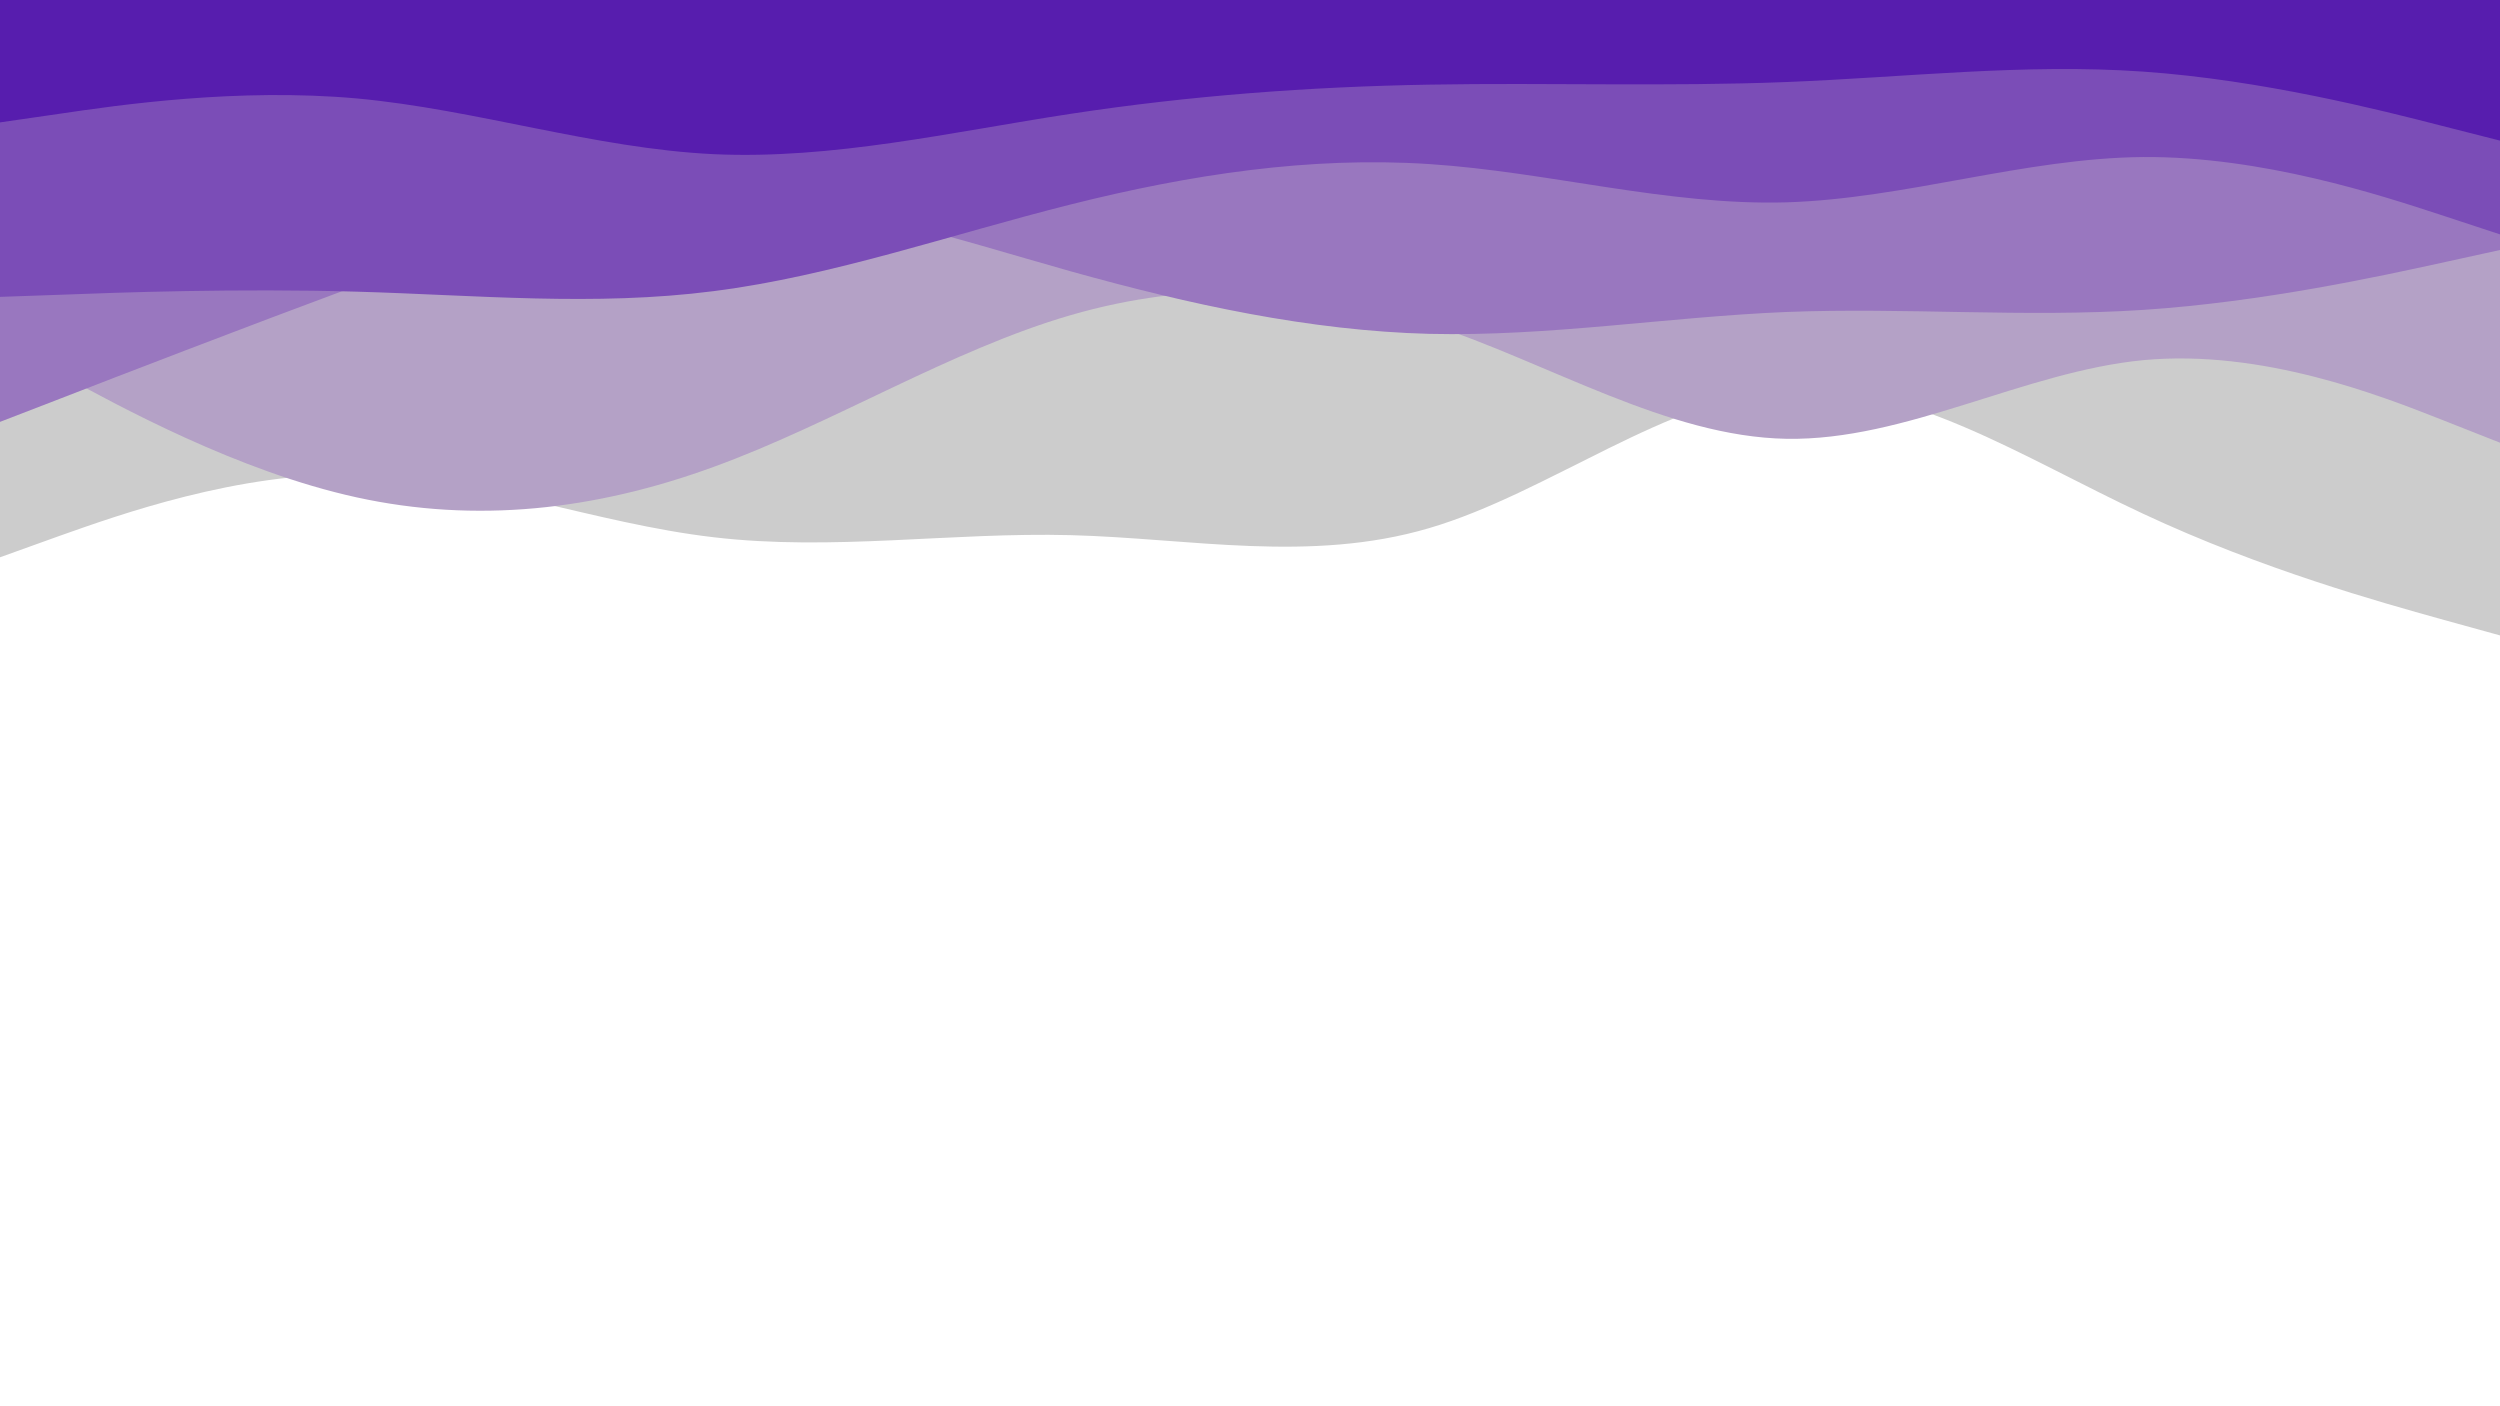 <svg id="visual" viewBox="0 0 960 540" width="960" height="540" xmlns="http://www.w3.org/2000/svg" xmlns:xlink="http://www.w3.org/1999/xlink" version="1.1"><rect x="0" y="0" width="960" height="540" fill="#ffffff"></rect><path d="M0 214L22.8 205.8C45.7 197.7 91.3 181.3 137 182.2C182.7 183 228.3 201 274 206.3C319.7 211.7 365.3 204.3 411.2 205.5C457 206.7 503 216.3 548.8 202.8C594.7 189.3 640.3 152.7 686 149.3C731.7 146 777.3 176 823 197.3C868.7 218.7 914.3 231.3 937.2 237.7L960 244L960 0L937.2 0C914.3 0 868.7 0 823 0C777.3 0 731.7 0 686 0C640.3 0 594.7 0 548.8 0C503 0 457 0 411.2 0C365.3 0 319.7 0 274 0C228.3 0 182.7 0 137 0C91.3 0 45.7 0 22.8 0L0 0Z" fill="#cccccc"></path><path d="M0 131L22.8 143.5C45.7 156 91.3 181 137 191C182.7 201 228.3 196 274 179.3C319.7 162.7 365.3 134.3 411.2 121C457 107.7 503 109.3 548.8 124.3C594.7 139.3 640.3 167.7 686 168.5C731.7 169.3 777.3 142.7 823 138.3C868.7 134 914.3 152 937.2 161L960 170L960 0L937.2 0C914.3 0 868.7 0 823 0C777.3 0 731.7 0 686 0C640.3 0 594.7 0 548.8 0C503 0 457 0 411.2 0C365.3 0 319.7 0 274 0C228.3 0 182.7 0 137 0C91.3 0 45.7 0 22.8 0L0 0Z" fill="#b4a1c6"></path><path d="M0 162L22.8 153.2C45.7 144.3 91.3 126.7 137 109.7C182.7 92.7 228.3 76.3 274 76C319.7 75.7 365.3 91.3 411.2 104.2C457 117 503 127 548.8 128.2C594.7 129.3 640.3 121.7 686 119.8C731.7 118 777.3 122 823 119C868.7 116 914.3 106 937.2 101L960 96L960 0L937.2 0C914.3 0 868.7 0 823 0C777.3 0 731.7 0 686 0C640.3 0 594.7 0 548.8 0C503 0 457 0 411.2 0C365.3 0 319.7 0 274 0C228.3 0 182.7 0 137 0C91.3 0 45.7 0 22.8 0L0 0Z" fill="#9977bf"></path><path d="M0 114L22.8 113.2C45.7 112.3 91.3 110.7 137 112C182.7 113.3 228.3 117.7 274 111.8C319.7 106 365.3 90 411.2 78.5C457 67 503 60 548.8 63C594.7 66 640.3 79 686 77.7C731.7 76.3 777.3 60.7 823 60.3C868.7 60 914.3 75 937.2 82.5L960 90L960 0L937.2 0C914.3 0 868.7 0 823 0C777.3 0 731.7 0 686 0C640.3 0 594.7 0 548.8 0C503 0 457 0 411.2 0C365.3 0 319.7 0 274 0C228.3 0 182.7 0 137 0C91.3 0 45.7 0 22.8 0L0 0Z" fill="#7b4db7"></path><path d="M0 47L22.8 43.7C45.7 40.3 91.3 33.7 137 37.8C182.7 42 228.3 57 274 59.2C319.7 61.3 365.3 50.7 411.2 43.7C457 36.7 503 33.3 548.8 32.5C594.7 31.7 640.3 33.3 686 31.5C731.7 29.7 777.3 24.3 823 27.5C868.7 30.7 914.3 42.3 937.2 48.2L960 54L960 0L937.2 0C914.3 0 868.7 0 823 0C777.3 0 731.7 0 686 0C640.3 0 594.7 0 548.8 0C503 0 457 0 411.2 0C365.3 0 319.7 0 274 0C228.3 0 182.7 0 137 0C91.3 0 45.7 0 22.8 0L0 0Z" fill="#571dae"></path></svg>